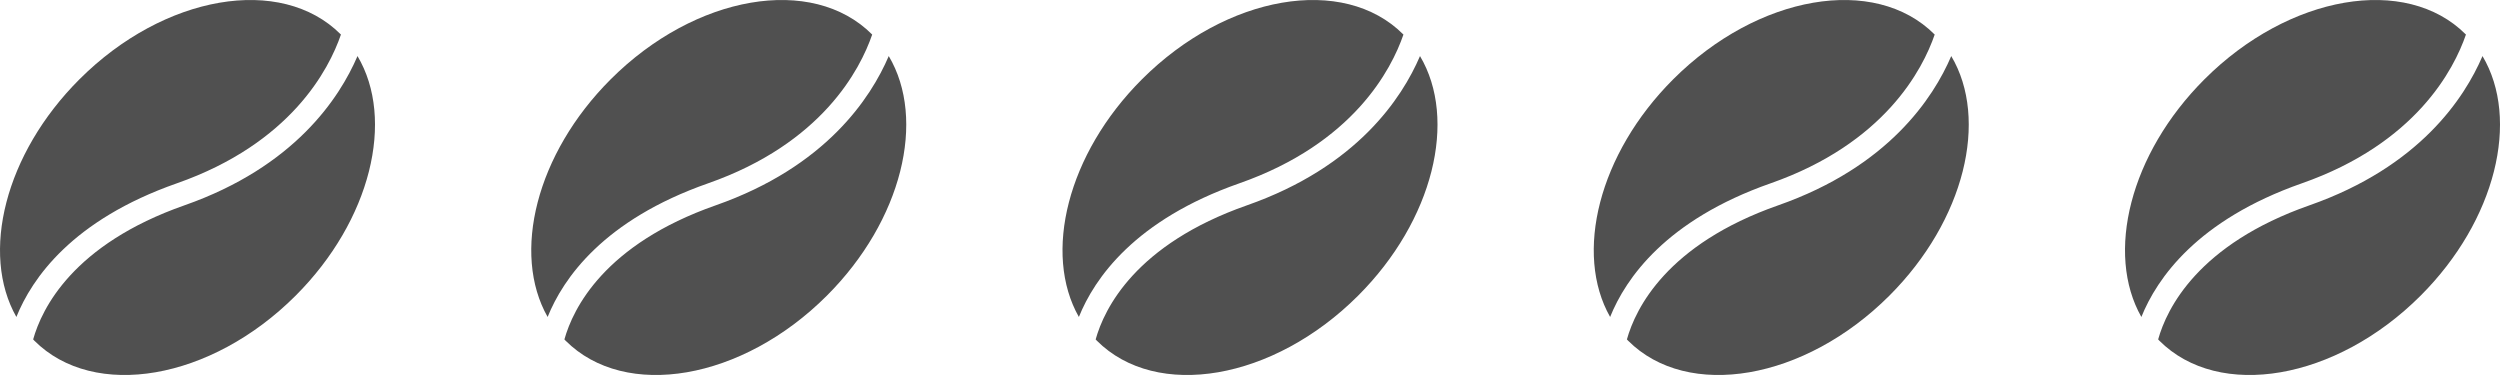 <svg width="80" height="12" viewBox="0 0 80 12" fill="none" xmlns="http://www.w3.org/2000/svg">
<path d="M0.524 10.143C-0.629 8.111 0.155 4.924 2.54 2.54C5.247 -0.167 8.991 -0.812 10.903 1.099C10.905 1.101 10.907 1.104 10.91 1.106C10.527 2.219 9.309 4.587 5.657 5.867C2.312 7.04 1.022 8.906 0.524 10.143ZM11.44 1.794C11.15 2.47 10.646 3.353 9.777 4.222C8.904 5.095 7.663 5.953 5.904 6.57C2.336 7.821 1.339 9.869 1.061 10.861C1.074 10.875 1.085 10.889 1.098 10.901C3.009 12.812 6.753 12.167 9.461 9.46C11.87 7.051 12.645 3.823 11.44 1.794Z" fill="#505050"/>
<path d="M17.524 10.143C16.371 8.111 17.155 4.924 19.54 2.54C22.247 -0.167 25.991 -0.812 27.903 1.099C27.905 1.101 27.907 1.104 27.91 1.106C27.527 2.219 26.309 4.587 22.657 5.867C19.312 7.04 18.022 8.906 17.524 10.143ZM28.44 1.794C28.151 2.47 27.646 3.353 26.777 4.222C25.904 5.095 24.663 5.953 22.904 6.57C19.336 7.821 18.339 9.869 18.061 10.861C18.074 10.875 18.085 10.889 18.098 10.901C20.009 12.812 23.753 12.167 26.461 9.46C28.87 7.051 29.645 3.823 28.44 1.794Z" fill="#505050"/>
<path d="M34.524 10.143C33.371 8.111 34.155 4.924 36.54 2.54C39.247 -0.167 42.991 -0.812 44.903 1.099C44.905 1.101 44.907 1.104 44.91 1.106C44.527 2.219 43.309 4.587 39.657 5.867C36.312 7.04 35.022 8.906 34.524 10.143ZM45.44 1.794C45.151 2.47 44.646 3.353 43.777 4.222C42.904 5.095 41.663 5.953 39.904 6.57C36.336 7.821 35.339 9.869 35.061 10.861C35.074 10.875 35.085 10.889 35.098 10.901C37.009 12.812 40.753 12.167 43.461 9.46C45.87 7.051 46.645 3.823 45.44 1.794Z" fill="#505050"/>
<path d="M51.524 10.143C50.371 8.111 51.155 4.924 53.54 2.54C56.247 -0.167 59.991 -0.812 61.903 1.099C61.905 1.101 61.907 1.104 61.91 1.106C61.527 2.219 60.309 4.587 56.657 5.867C53.312 7.04 52.022 8.906 51.524 10.143ZM62.44 1.794C62.151 2.47 61.646 3.353 60.777 4.222C59.904 5.095 58.663 5.953 56.904 6.57C53.336 7.821 52.339 9.869 52.061 10.861C52.074 10.875 52.085 10.889 52.098 10.901C54.009 12.812 57.753 12.167 60.461 9.46C62.87 7.051 63.645 3.823 62.44 1.794Z" fill="#505050"/>
<path d="M68.524 10.143C67.371 8.111 68.155 4.924 70.54 2.54C73.247 -0.167 76.991 -0.812 78.903 1.099C78.905 1.101 78.907 1.104 78.91 1.106C78.527 2.219 77.309 4.587 73.657 5.867C70.312 7.04 69.022 8.906 68.524 10.143ZM79.44 1.794C79.15 2.47 78.646 3.353 77.777 4.222C76.904 5.095 75.663 5.953 73.904 6.57C70.336 7.821 69.339 9.869 69.061 10.861C69.074 10.875 69.085 10.889 69.098 10.901C71.009 12.812 74.753 12.167 77.461 9.46C79.87 7.051 80.645 3.823 79.44 1.794Z" fill="#505050"/>
</svg>
